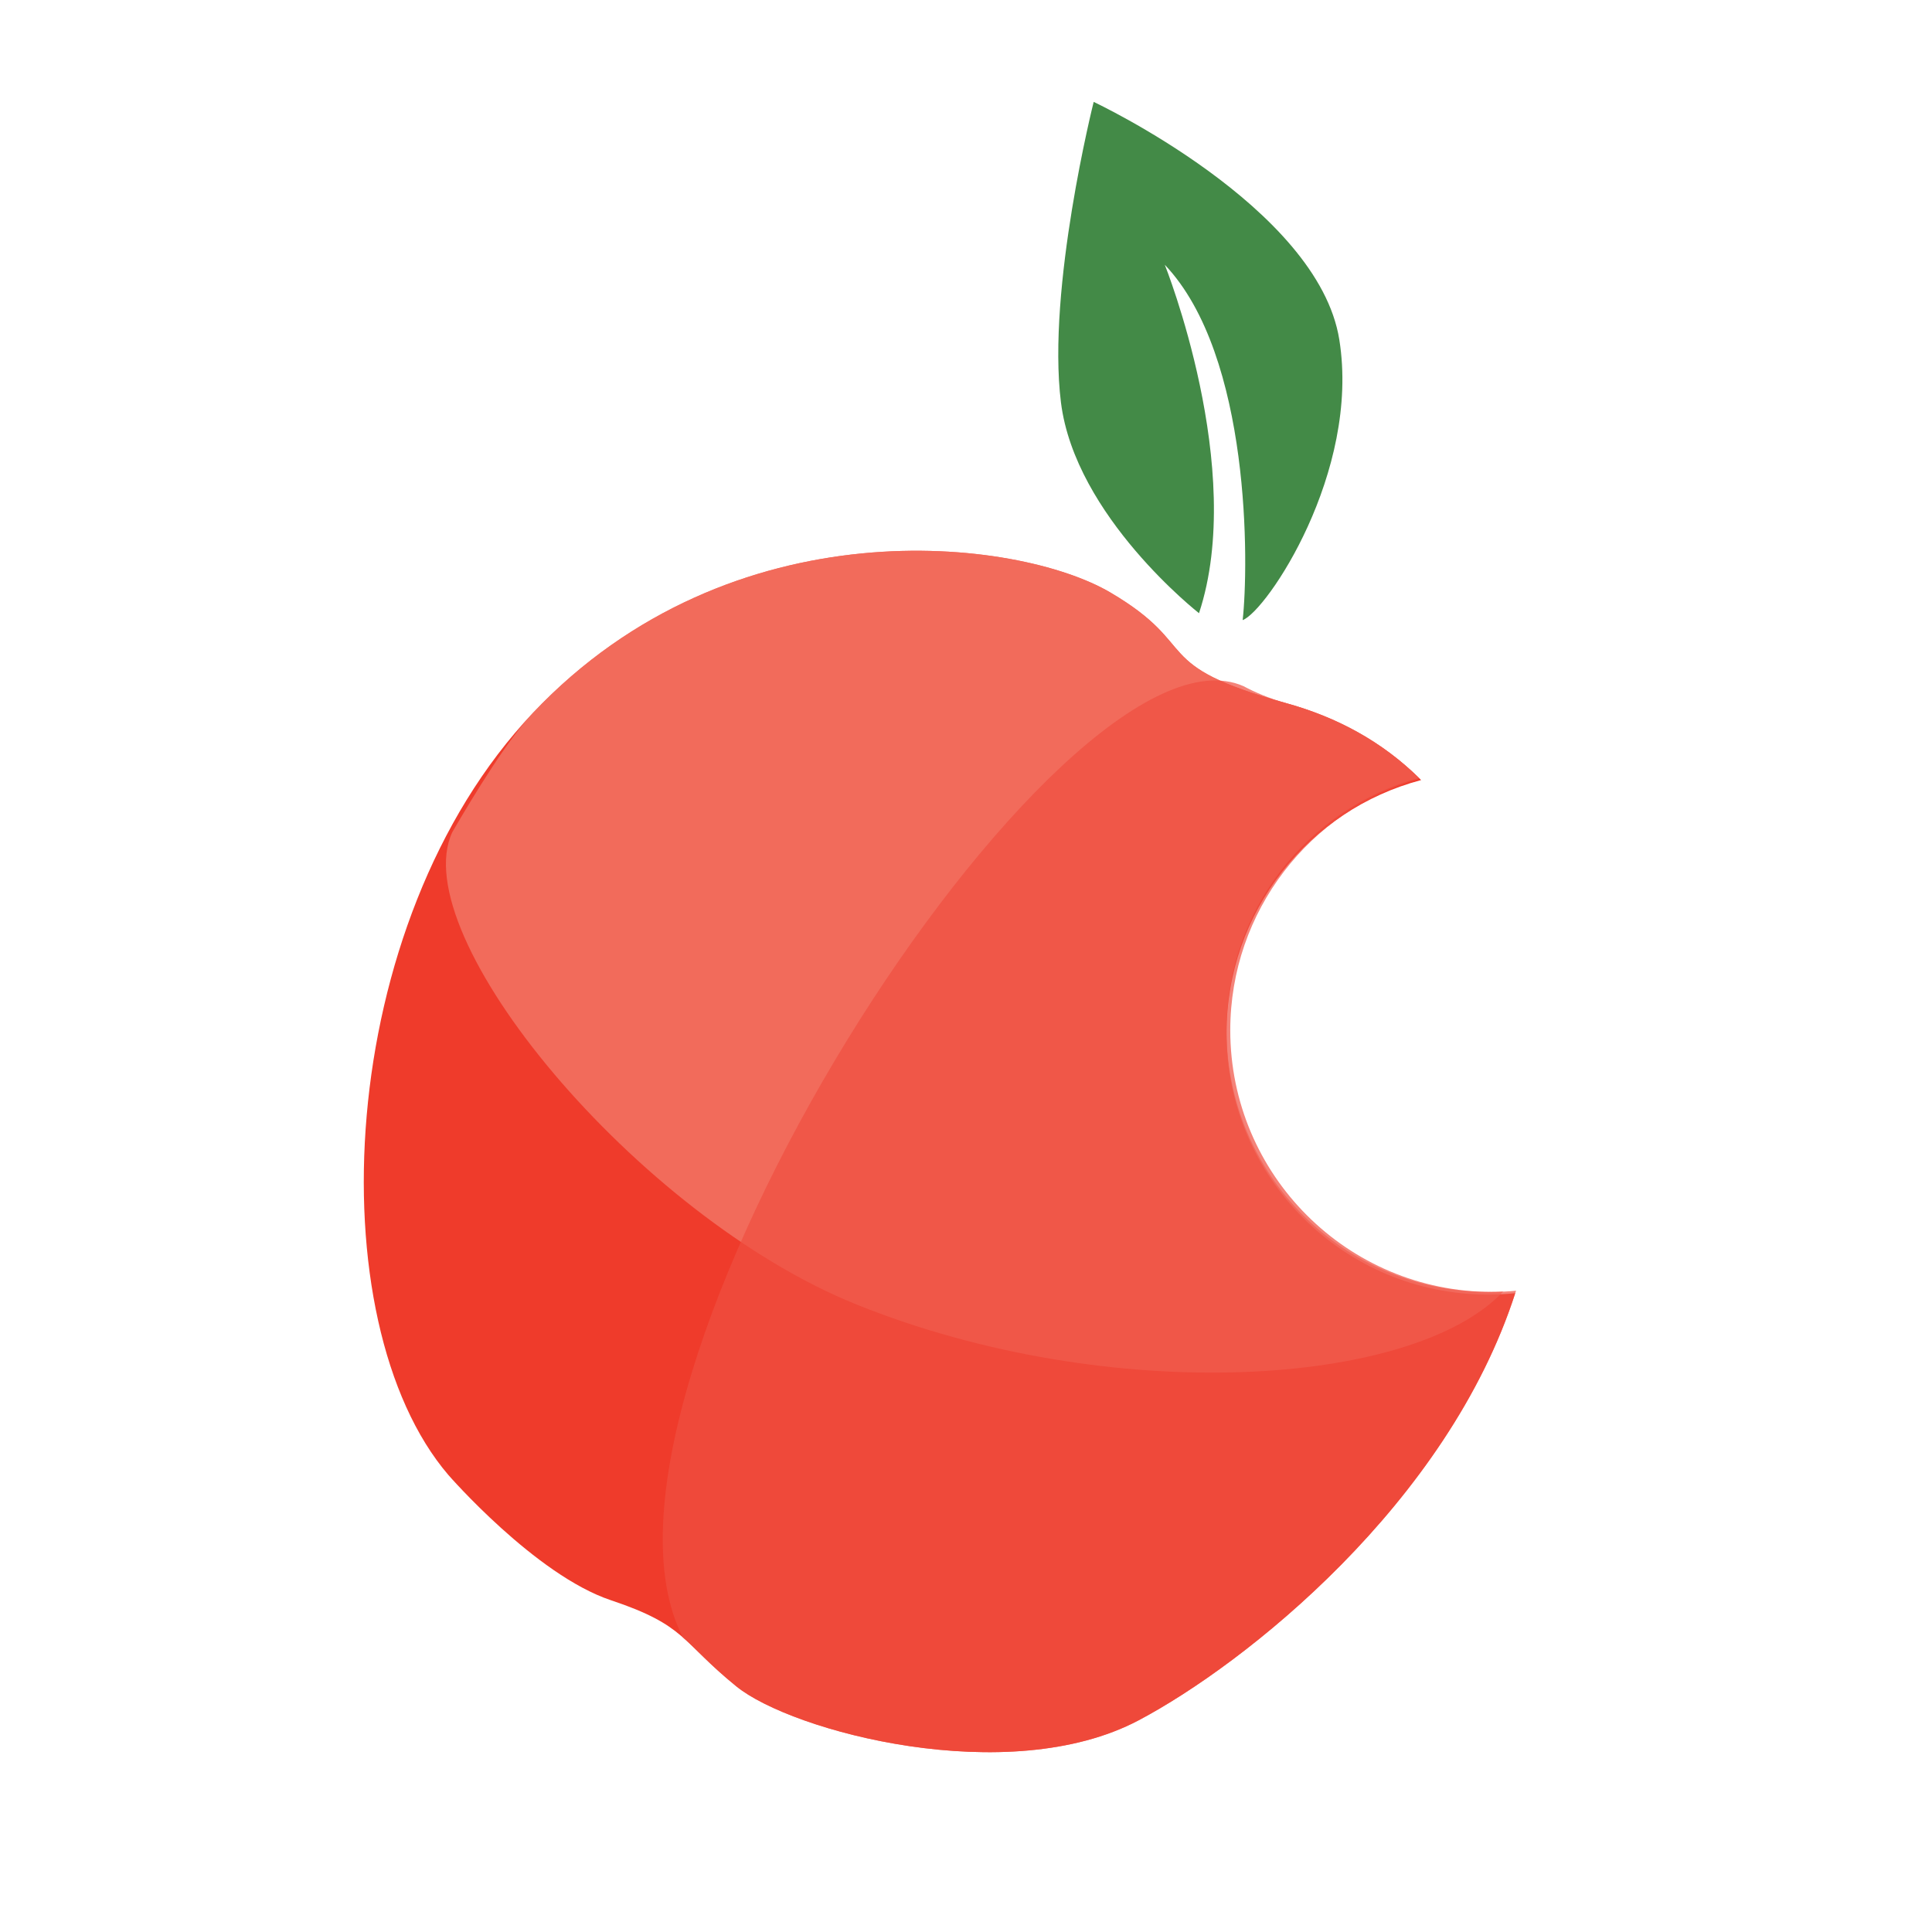 <?xml version="1.0" encoding="utf-8"?>
<!-- Generator: Adobe Illustrator 22.1.0, SVG Export Plug-In . SVG Version: 6.00 Build 0)  -->
<svg version="1.1" xmlns="http://www.w3.org/2000/svg" xmlns:xlink="http://www.w3.org/1999/xlink" x="0px" y="0px"
	 viewBox="0 0 4975 4975" style="enable-background:new 0 0 4975 4975;" xml:space="preserve">
<style type="text/css">
	.st0{fill:#438A47;}
	.st1{fill:#EF3B2B;}
	.st2{opacity:0.7;fill:#F48070;}
	.st3{opacity:0.7;fill:#F04F41;}
</style>
<g id="Layer_1">
</g>
<g id="Isolation_Mode">
	<g>
		<path class="st0" d="M3087.5,1579c0,0-318.9-249-355.5-542.8c-36.6-293.8,84.3-773.8,84.3-773.8s577.9,270.8,632.5,612.3
			c54.6,341.5-187.8,699.8-248.9,722.1c15.5-138.3,22.3-680.6-200.5-915C2999.4,681.8,3210.3,1208.1,3087.5,1579z"/>
		<path class="st1" d="M3832,3333.6c-372,0-673.6-301.6-673.6-673.6c0-312.4,212.7-575.1,501.1-651.3
			c-99.1-99.2-217.4-161.9-346.4-197.7c-359.7-99.7-215.7-145.1-453.8-285.3c-238.2-140.2-974.6-231.4-1487.2,310.3
			c-512.6,541.6-555.8,1567.3-217.4,1962.3c0,0,223.7,257.3,418.2,322.3c194.5,65,179.6,105.3,323.2,221.9
			c143.6,116.6,700.4,264.7,1035.7,87.5c273.8-144.7,794.9-557.5,970-1100.1C3878.9,3332.3,3855.6,3333.6,3832,3333.6z"/>
		<path class="st2" d="M3832,3326.7c-372,0-673.6-301.6-673.6-673.6c0-310.4,210-571.7,495.6-649.8c-98-96.1-214.2-157.2-341-192.3
			c-359.7-99.7-215.7-145.1-453.8-285.3c-238.2-140.2-974.6-231.4-1487.2,310.3c-62.5,66-147.3,203.5-207.2,306.6
			c-124.3,265,474.8,988.7,1040.8,1216.6c652.1,262.5,1433.9,213,1665.4-33.6C3858.2,3326.3,3845.1,3326.7,3832,3326.7z"/>
		<path class="st3" d="M3841.6,3326.7c-372,0-673.6-301.6-673.6-673.6c0-307.7,206.3-567.2,488.2-647.7
			c-98.4-97.3-215.4-159-343-194.4c-47.1-13.1-82.7-29-111.4-44.2c-467.6-205.5-1769.5,1815.3-1443.4,2449.4
			c36.5,32,69,70.4,137.9,126.3c143.6,116.6,700.4,264.7,1035.7,87.5c274.8-145.3,798.8-560.6,971.9-1106.3
			C3883.3,3325.7,3862.5,3326.7,3841.6,3326.7z"/>
	</g>
</g>
</svg>
